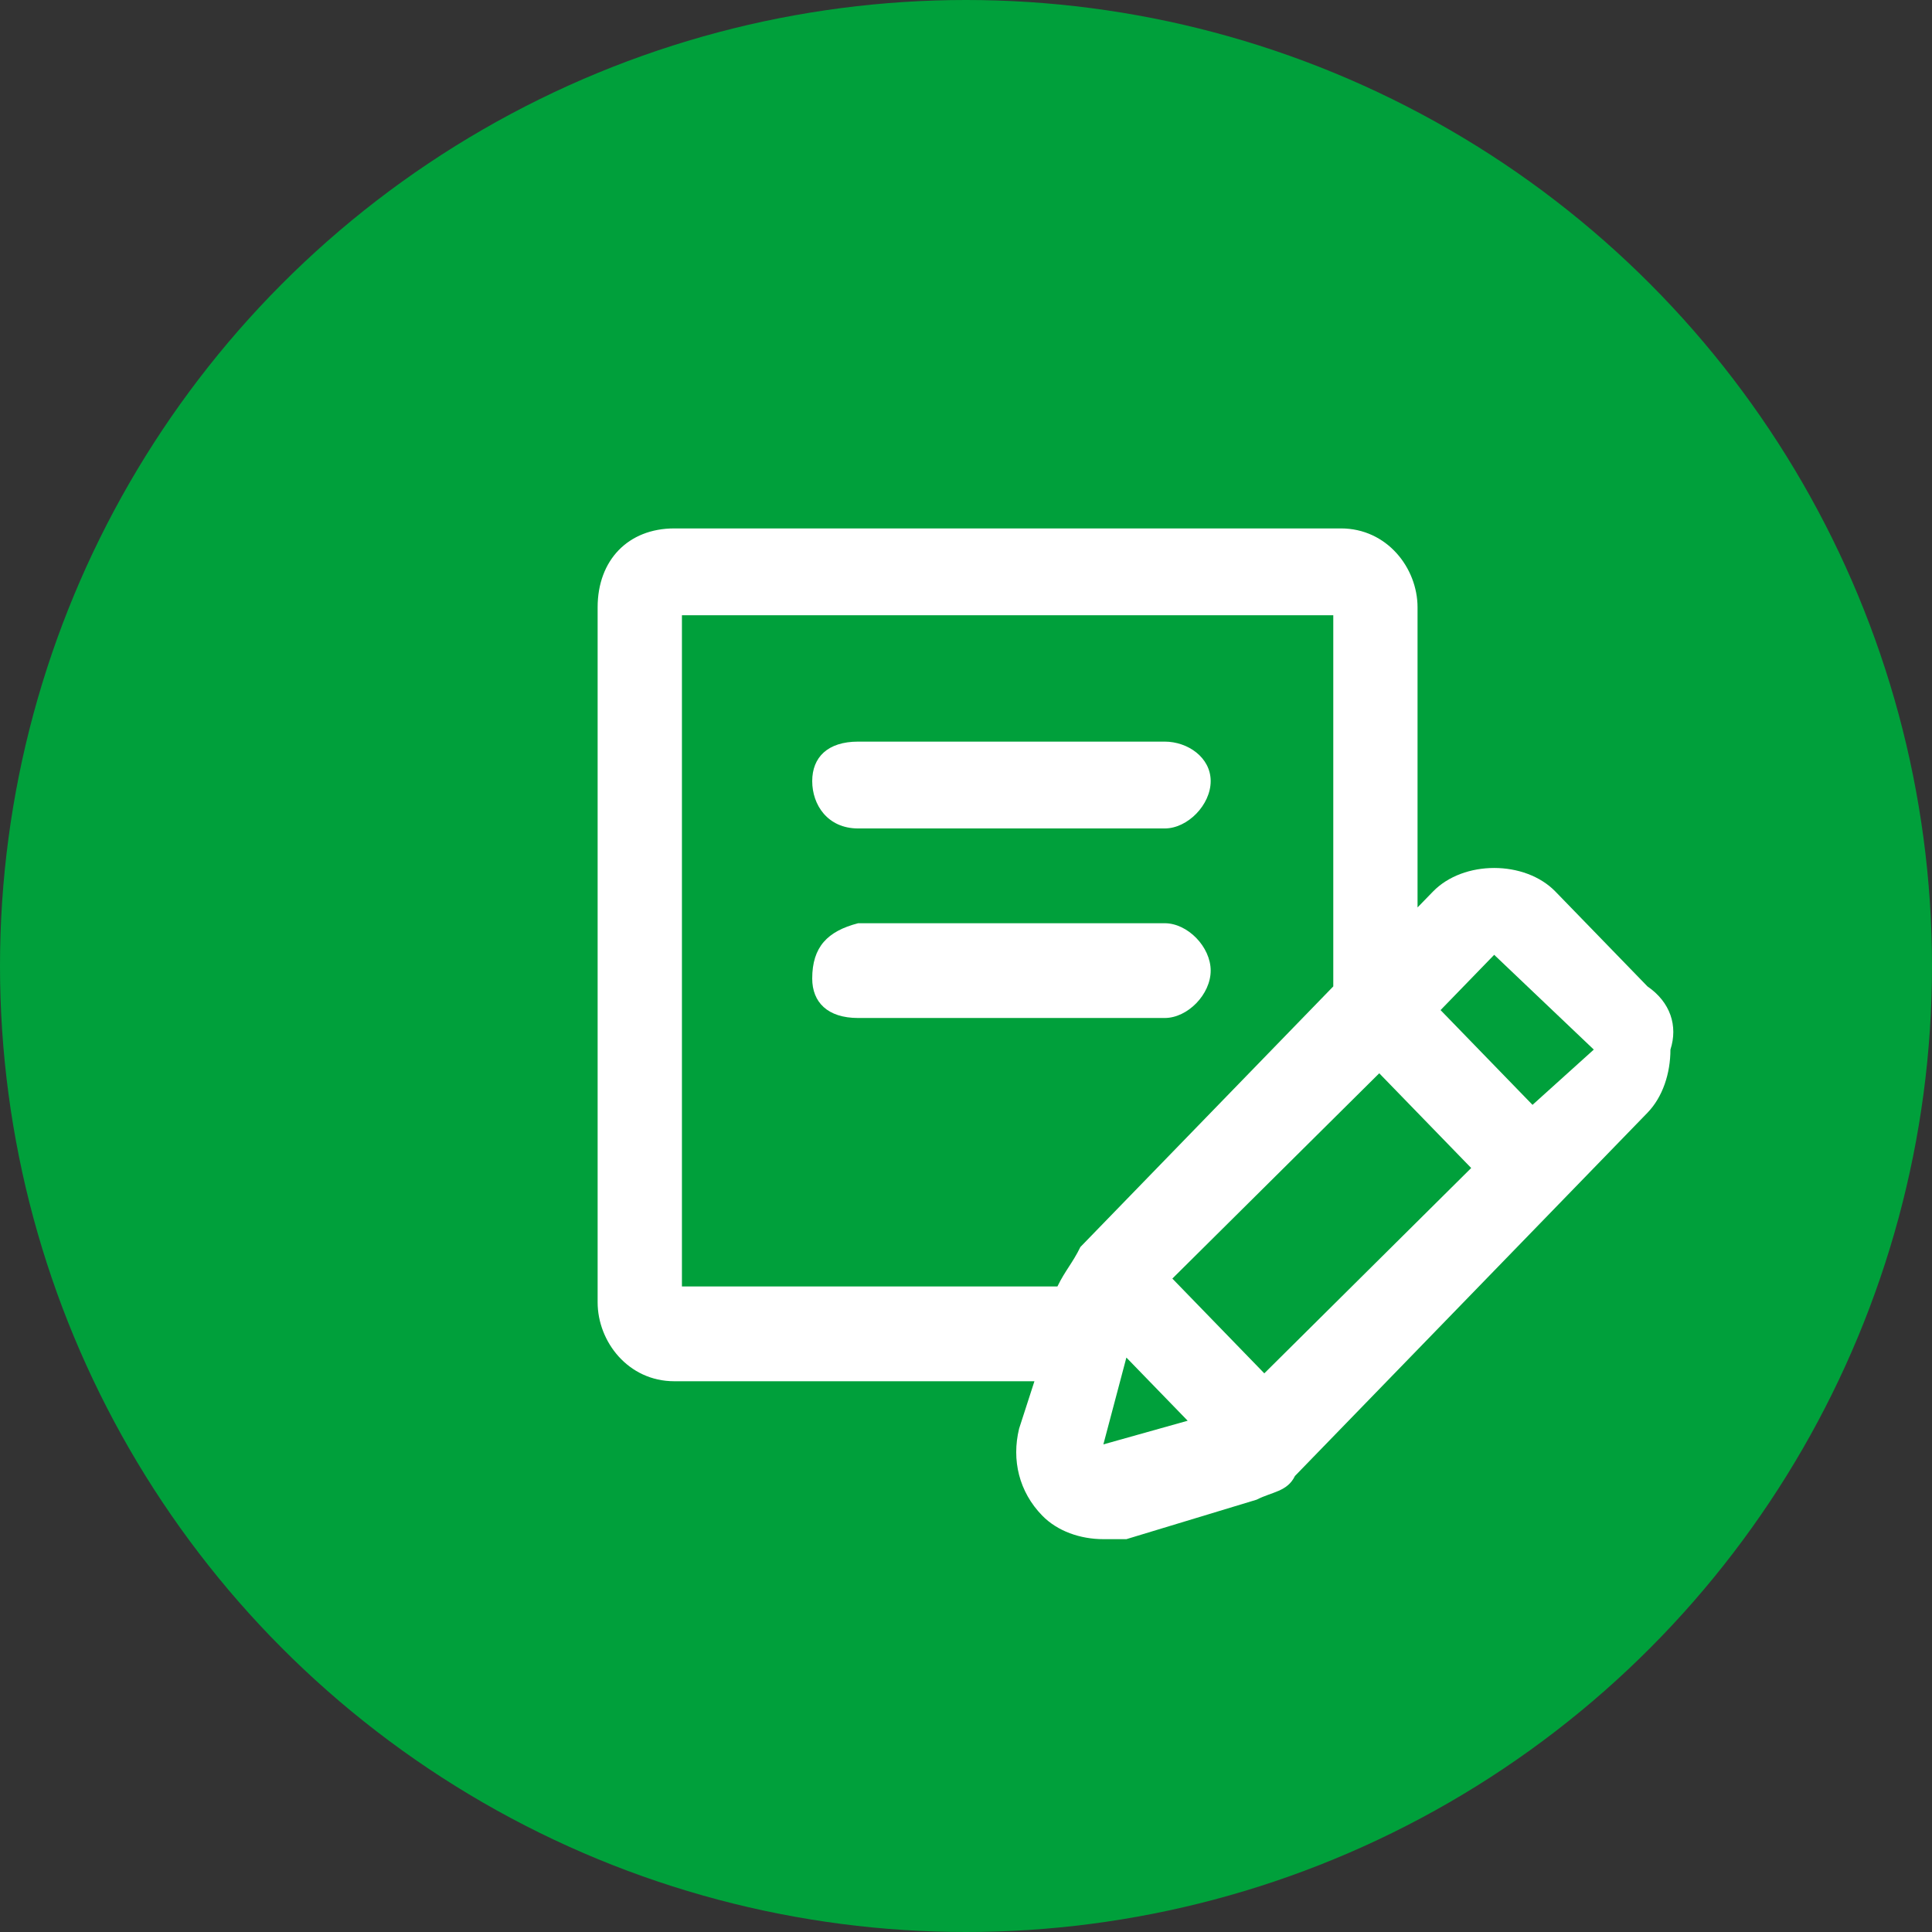 <svg width="57" height="57" viewBox="0 0 57 57" fill="none" xmlns="http://www.w3.org/2000/svg">
<rect x="0" y="0" width="57" height="57" fill="#333333" stroke="none"/>
<circle cx="28.5" cy="28.5" r="28.5" fill="#00A03B"/>
<path d="M48.605 29.102L45.892 26.306C45.44 25.84 44.761 25.608 44.083 25.608C43.405 25.608 42.727 25.84 42.275 26.306L41.822 26.772V17.919C41.822 16.755 40.918 15.59 39.562 15.59H19.893C18.537 15.59 17.632 16.522 17.632 17.919V38.421C17.632 39.586 18.537 40.751 19.893 40.751H30.519L30.067 42.148C29.84 43.08 30.067 44.012 30.745 44.711C31.197 45.177 31.875 45.41 32.553 45.41C32.779 45.41 33.005 45.41 33.232 45.41L37.075 44.245C37.527 44.012 37.979 44.012 38.205 43.546L48.605 32.83C49.057 32.364 49.283 31.665 49.283 30.966C49.509 30.267 49.283 29.568 48.605 29.102ZM20.119 18.152H39.336V29.102L31.875 36.79C31.649 37.256 31.423 37.489 31.197 37.955H20.119V18.152ZM32.553 42.614L33.232 40.052L35.04 41.916L32.553 42.614ZM37.301 40.518L34.588 37.722L40.692 31.665L43.405 34.46L37.301 40.518ZM45.214 32.597L42.501 29.801L44.083 28.17L47.022 30.966L45.214 32.597Z" fill="white"/>
<path d="M25.319 24.442H34.362C35.041 24.442 35.719 23.744 35.719 23.045C35.719 22.346 35.041 21.88 34.362 21.88H25.319C24.415 21.88 23.963 22.346 23.963 23.045C23.963 23.744 24.415 24.442 25.319 24.442Z" fill="white"/>
<path d="M34.362 30.034C35.041 30.034 35.719 29.335 35.719 28.636C35.719 27.937 35.041 27.238 34.362 27.238H25.319C24.415 27.471 23.963 27.937 23.963 28.869C23.963 29.568 24.415 30.034 25.319 30.034H34.362Z" fill="white"/>
</svg>
